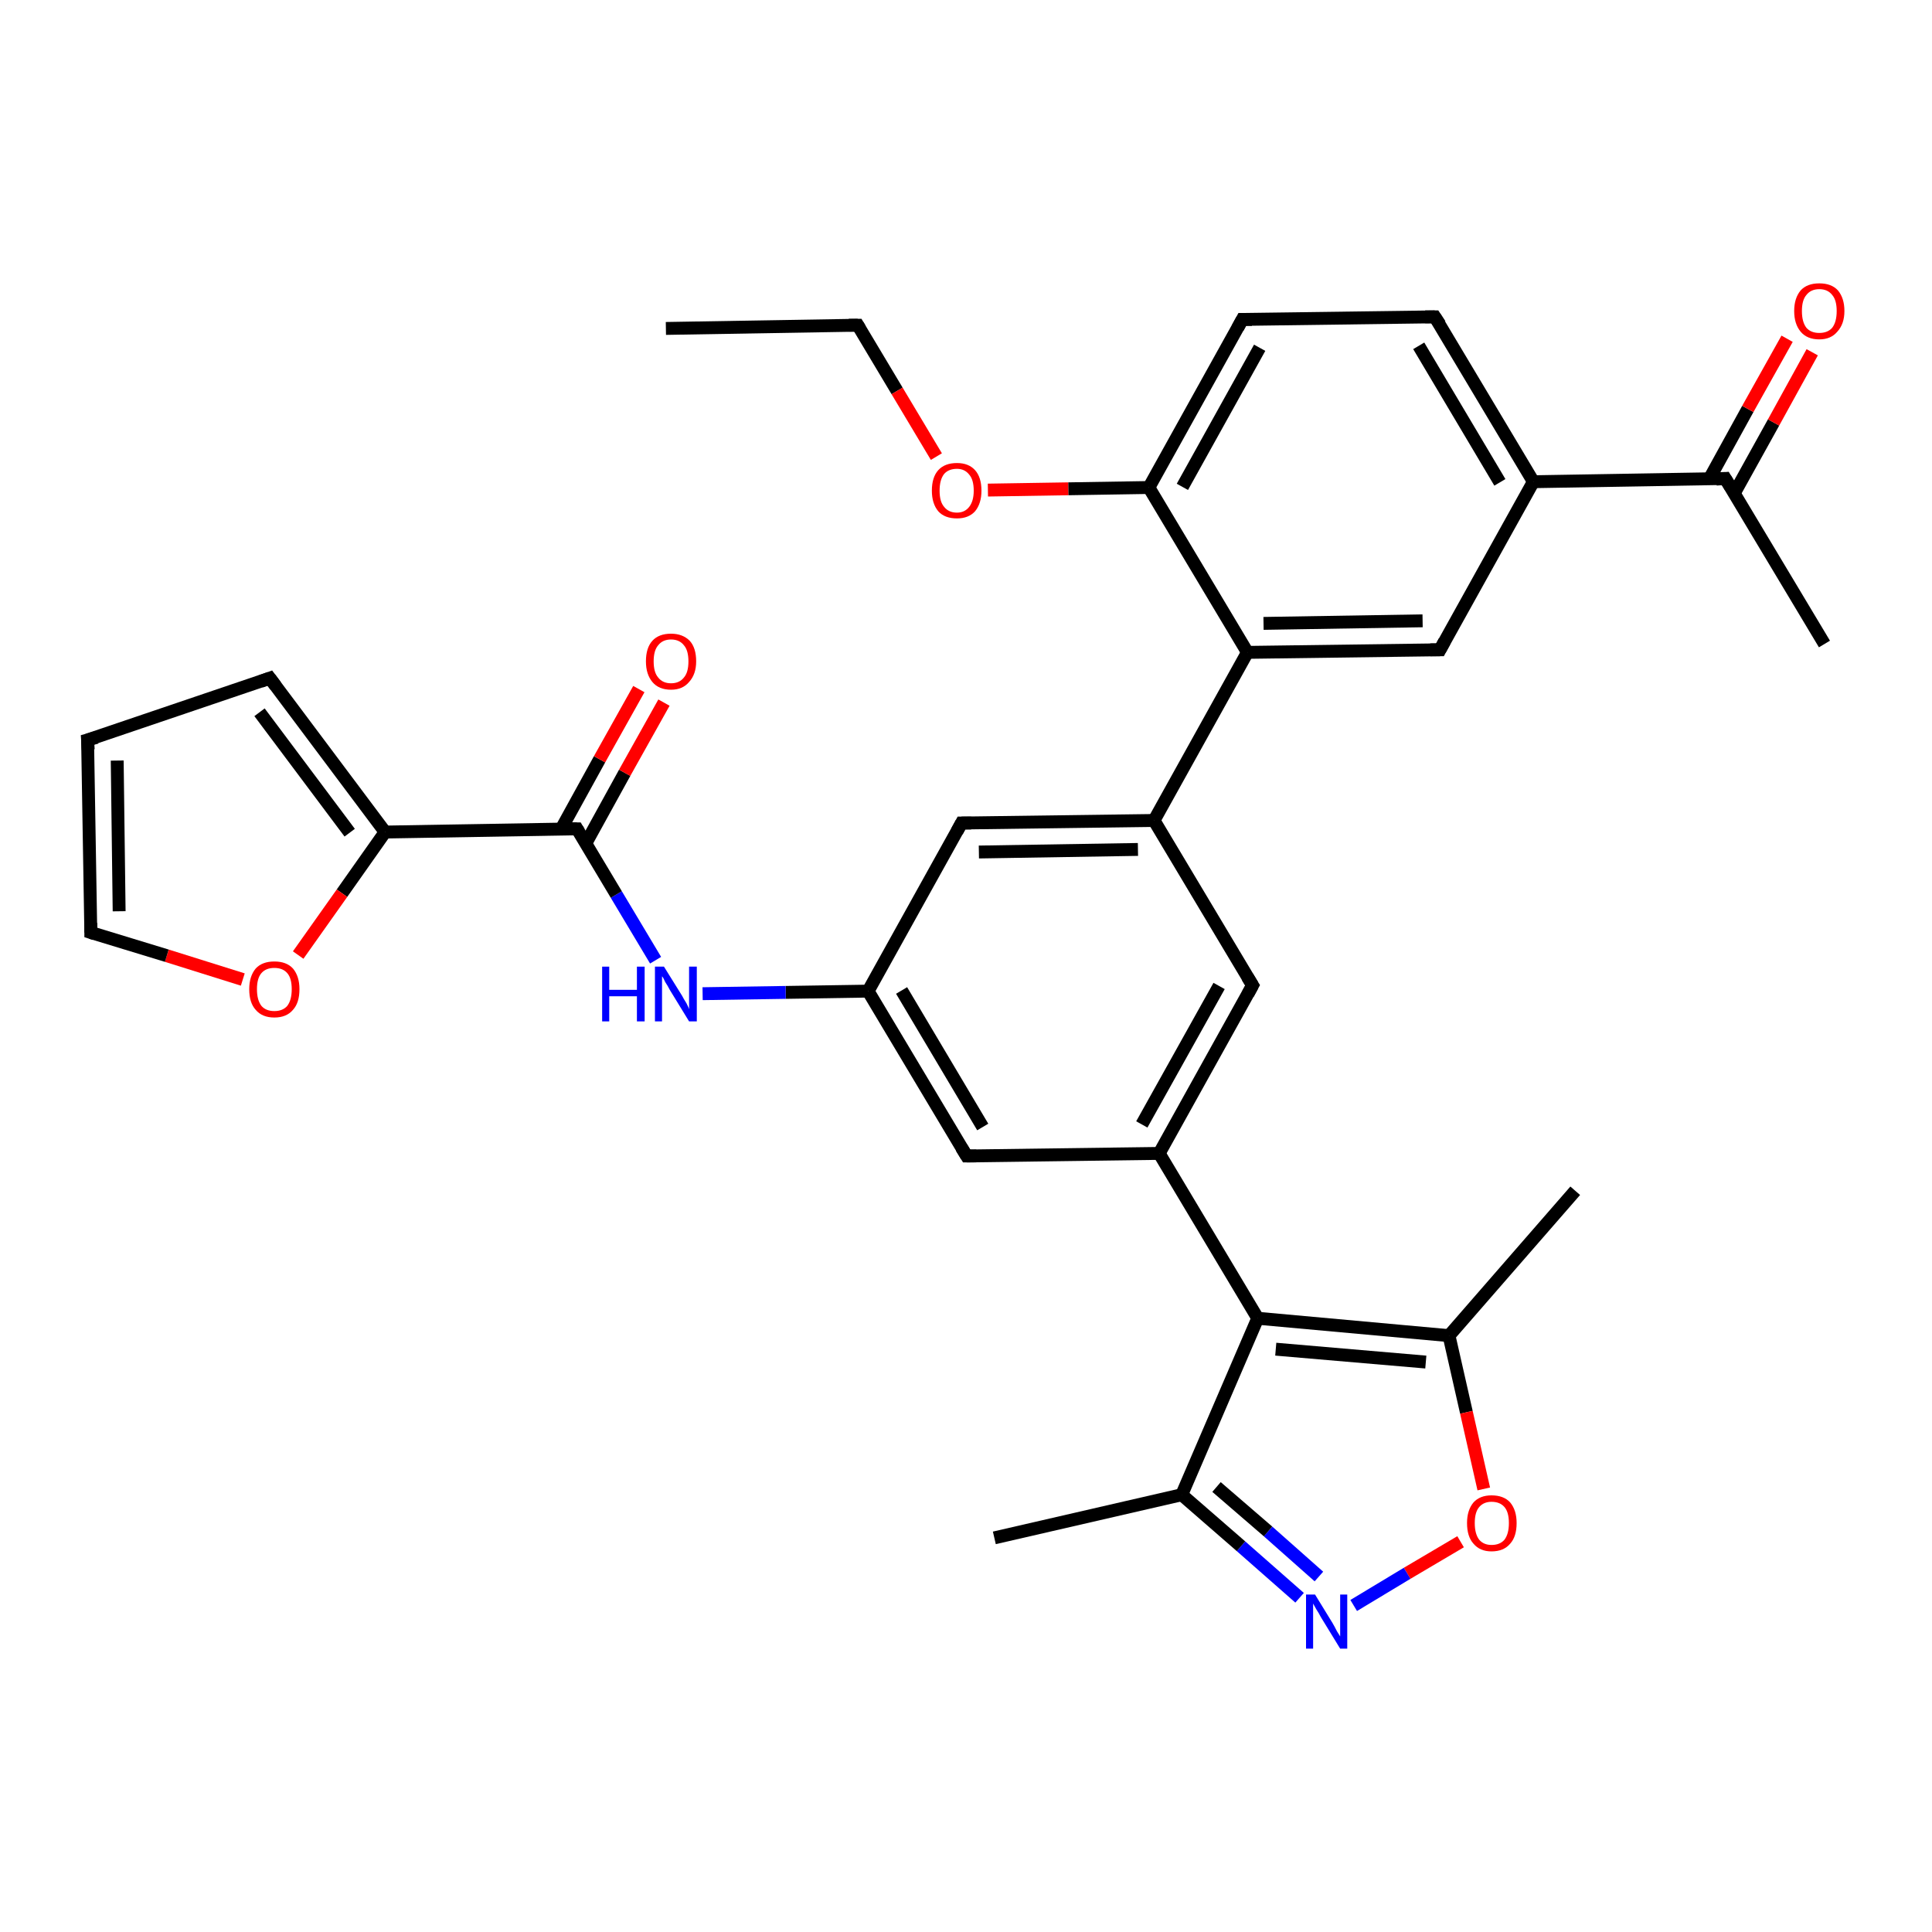 <?xml version='1.0' encoding='iso-8859-1'?>
<svg version='1.1' baseProfile='full'
              xmlns='http://www.w3.org/2000/svg'
                      xmlns:rdkit='http://www.rdkit.org/xml'
                      xmlns:xlink='http://www.w3.org/1999/xlink'
                  xml:space='preserve'
width='300px' height='300px' viewBox='0 0 300 300'>
<!-- END OF HEADER -->
<rect style='opacity:1.0;fill:#FFFFFF;stroke:none' width='300.0' height='300.0' x='0.0' y='0.0'> </rect>
<path class='bond-0 atom-0 atom-1' d='M 103.4,51.0 L 133.2,50.5' style='fill:none;fill-rule:evenodd;stroke:#000000;stroke-width:2.0px;stroke-linecap:butt;stroke-linejoin:miter;stroke-opacity:1' />
<path class='bond-1 atom-1 atom-2' d='M 133.2,50.5 L 139.3,60.7' style='fill:none;fill-rule:evenodd;stroke:#000000;stroke-width:2.0px;stroke-linecap:butt;stroke-linejoin:miter;stroke-opacity:1' />
<path class='bond-1 atom-1 atom-2' d='M 139.3,60.7 L 145.4,70.9' style='fill:none;fill-rule:evenodd;stroke:#FF0000;stroke-width:2.0px;stroke-linecap:butt;stroke-linejoin:miter;stroke-opacity:1' />
<path class='bond-2 atom-2 atom-3' d='M 153.4,76.1 L 165.9,75.9' style='fill:none;fill-rule:evenodd;stroke:#FF0000;stroke-width:2.0px;stroke-linecap:butt;stroke-linejoin:miter;stroke-opacity:1' />
<path class='bond-2 atom-2 atom-3' d='M 165.9,75.9 L 178.4,75.7' style='fill:none;fill-rule:evenodd;stroke:#000000;stroke-width:2.0px;stroke-linecap:butt;stroke-linejoin:miter;stroke-opacity:1' />
<path class='bond-3 atom-3 atom-4' d='M 178.4,75.7 L 192.9,49.6' style='fill:none;fill-rule:evenodd;stroke:#000000;stroke-width:2.0px;stroke-linecap:butt;stroke-linejoin:miter;stroke-opacity:1' />
<path class='bond-3 atom-3 atom-4' d='M 183.6,75.6 L 195.6,54.0' style='fill:none;fill-rule:evenodd;stroke:#000000;stroke-width:2.0px;stroke-linecap:butt;stroke-linejoin:miter;stroke-opacity:1' />
<path class='bond-4 atom-4 atom-5' d='M 192.9,49.6 L 222.8,49.2' style='fill:none;fill-rule:evenodd;stroke:#000000;stroke-width:2.0px;stroke-linecap:butt;stroke-linejoin:miter;stroke-opacity:1' />
<path class='bond-5 atom-5 atom-6' d='M 222.8,49.2 L 238.1,74.8' style='fill:none;fill-rule:evenodd;stroke:#000000;stroke-width:2.0px;stroke-linecap:butt;stroke-linejoin:miter;stroke-opacity:1' />
<path class='bond-5 atom-5 atom-6' d='M 220.3,53.7 L 232.9,74.9' style='fill:none;fill-rule:evenodd;stroke:#000000;stroke-width:2.0px;stroke-linecap:butt;stroke-linejoin:miter;stroke-opacity:1' />
<path class='bond-6 atom-6 atom-7' d='M 238.1,74.8 L 223.6,100.9' style='fill:none;fill-rule:evenodd;stroke:#000000;stroke-width:2.0px;stroke-linecap:butt;stroke-linejoin:miter;stroke-opacity:1' />
<path class='bond-7 atom-7 atom-8' d='M 223.6,100.9 L 193.7,101.3' style='fill:none;fill-rule:evenodd;stroke:#000000;stroke-width:2.0px;stroke-linecap:butt;stroke-linejoin:miter;stroke-opacity:1' />
<path class='bond-7 atom-7 atom-8' d='M 220.9,96.4 L 196.2,96.8' style='fill:none;fill-rule:evenodd;stroke:#000000;stroke-width:2.0px;stroke-linecap:butt;stroke-linejoin:miter;stroke-opacity:1' />
<path class='bond-8 atom-8 atom-9' d='M 193.7,101.3 L 179.2,127.4' style='fill:none;fill-rule:evenodd;stroke:#000000;stroke-width:2.0px;stroke-linecap:butt;stroke-linejoin:miter;stroke-opacity:1' />
<path class='bond-9 atom-9 atom-10' d='M 179.2,127.4 L 149.3,127.8' style='fill:none;fill-rule:evenodd;stroke:#000000;stroke-width:2.0px;stroke-linecap:butt;stroke-linejoin:miter;stroke-opacity:1' />
<path class='bond-9 atom-9 atom-10' d='M 176.7,131.9 L 152.0,132.3' style='fill:none;fill-rule:evenodd;stroke:#000000;stroke-width:2.0px;stroke-linecap:butt;stroke-linejoin:miter;stroke-opacity:1' />
<path class='bond-10 atom-10 atom-11' d='M 149.3,127.8 L 134.8,153.9' style='fill:none;fill-rule:evenodd;stroke:#000000;stroke-width:2.0px;stroke-linecap:butt;stroke-linejoin:miter;stroke-opacity:1' />
<path class='bond-11 atom-11 atom-12' d='M 134.8,153.9 L 122.0,154.1' style='fill:none;fill-rule:evenodd;stroke:#000000;stroke-width:2.0px;stroke-linecap:butt;stroke-linejoin:miter;stroke-opacity:1' />
<path class='bond-11 atom-11 atom-12' d='M 122.0,154.1 L 109.1,154.3' style='fill:none;fill-rule:evenodd;stroke:#0000FF;stroke-width:2.0px;stroke-linecap:butt;stroke-linejoin:miter;stroke-opacity:1' />
<path class='bond-12 atom-12 atom-13' d='M 101.8,149.1 L 95.7,138.9' style='fill:none;fill-rule:evenodd;stroke:#0000FF;stroke-width:2.0px;stroke-linecap:butt;stroke-linejoin:miter;stroke-opacity:1' />
<path class='bond-12 atom-12 atom-13' d='M 95.7,138.9 L 89.6,128.7' style='fill:none;fill-rule:evenodd;stroke:#000000;stroke-width:2.0px;stroke-linecap:butt;stroke-linejoin:miter;stroke-opacity:1' />
<path class='bond-13 atom-13 atom-14' d='M 91.0,130.9 L 97.0,120.0' style='fill:none;fill-rule:evenodd;stroke:#000000;stroke-width:2.0px;stroke-linecap:butt;stroke-linejoin:miter;stroke-opacity:1' />
<path class='bond-13 atom-13 atom-14' d='M 97.0,120.0 L 103.1,109.1' style='fill:none;fill-rule:evenodd;stroke:#FF0000;stroke-width:2.0px;stroke-linecap:butt;stroke-linejoin:miter;stroke-opacity:1' />
<path class='bond-13 atom-13 atom-14' d='M 87.1,128.8 L 93.1,117.9' style='fill:none;fill-rule:evenodd;stroke:#000000;stroke-width:2.0px;stroke-linecap:butt;stroke-linejoin:miter;stroke-opacity:1' />
<path class='bond-13 atom-13 atom-14' d='M 93.1,117.9 L 99.2,107.0' style='fill:none;fill-rule:evenodd;stroke:#FF0000;stroke-width:2.0px;stroke-linecap:butt;stroke-linejoin:miter;stroke-opacity:1' />
<path class='bond-14 atom-13 atom-15' d='M 89.6,128.7 L 59.8,129.2' style='fill:none;fill-rule:evenodd;stroke:#000000;stroke-width:2.0px;stroke-linecap:butt;stroke-linejoin:miter;stroke-opacity:1' />
<path class='bond-15 atom-15 atom-16' d='M 59.8,129.2 L 53.1,138.7' style='fill:none;fill-rule:evenodd;stroke:#000000;stroke-width:2.0px;stroke-linecap:butt;stroke-linejoin:miter;stroke-opacity:1' />
<path class='bond-15 atom-15 atom-16' d='M 53.1,138.7 L 46.3,148.3' style='fill:none;fill-rule:evenodd;stroke:#FF0000;stroke-width:2.0px;stroke-linecap:butt;stroke-linejoin:miter;stroke-opacity:1' />
<path class='bond-16 atom-16 atom-17' d='M 37.7,152.1 L 25.9,148.4' style='fill:none;fill-rule:evenodd;stroke:#FF0000;stroke-width:2.0px;stroke-linecap:butt;stroke-linejoin:miter;stroke-opacity:1' />
<path class='bond-16 atom-16 atom-17' d='M 25.9,148.4 L 14.1,144.8' style='fill:none;fill-rule:evenodd;stroke:#000000;stroke-width:2.0px;stroke-linecap:butt;stroke-linejoin:miter;stroke-opacity:1' />
<path class='bond-17 atom-17 atom-18' d='M 14.1,144.8 L 13.6,114.9' style='fill:none;fill-rule:evenodd;stroke:#000000;stroke-width:2.0px;stroke-linecap:butt;stroke-linejoin:miter;stroke-opacity:1' />
<path class='bond-17 atom-17 atom-18' d='M 18.5,141.5 L 18.2,118.1' style='fill:none;fill-rule:evenodd;stroke:#000000;stroke-width:2.0px;stroke-linecap:butt;stroke-linejoin:miter;stroke-opacity:1' />
<path class='bond-18 atom-18 atom-19' d='M 13.6,114.9 L 41.9,105.3' style='fill:none;fill-rule:evenodd;stroke:#000000;stroke-width:2.0px;stroke-linecap:butt;stroke-linejoin:miter;stroke-opacity:1' />
<path class='bond-19 atom-11 atom-20' d='M 134.8,153.9 L 150.1,179.5' style='fill:none;fill-rule:evenodd;stroke:#000000;stroke-width:2.0px;stroke-linecap:butt;stroke-linejoin:miter;stroke-opacity:1' />
<path class='bond-19 atom-11 atom-20' d='M 140.0,153.8 L 152.6,175.0' style='fill:none;fill-rule:evenodd;stroke:#000000;stroke-width:2.0px;stroke-linecap:butt;stroke-linejoin:miter;stroke-opacity:1' />
<path class='bond-20 atom-20 atom-21' d='M 150.1,179.5 L 180.0,179.1' style='fill:none;fill-rule:evenodd;stroke:#000000;stroke-width:2.0px;stroke-linecap:butt;stroke-linejoin:miter;stroke-opacity:1' />
<path class='bond-21 atom-21 atom-22' d='M 180.0,179.1 L 194.5,153.0' style='fill:none;fill-rule:evenodd;stroke:#000000;stroke-width:2.0px;stroke-linecap:butt;stroke-linejoin:miter;stroke-opacity:1' />
<path class='bond-21 atom-21 atom-22' d='M 177.3,174.6 L 189.3,153.1' style='fill:none;fill-rule:evenodd;stroke:#000000;stroke-width:2.0px;stroke-linecap:butt;stroke-linejoin:miter;stroke-opacity:1' />
<path class='bond-22 atom-21 atom-23' d='M 180.0,179.1 L 195.3,204.7' style='fill:none;fill-rule:evenodd;stroke:#000000;stroke-width:2.0px;stroke-linecap:butt;stroke-linejoin:miter;stroke-opacity:1' />
<path class='bond-23 atom-23 atom-24' d='M 195.3,204.7 L 225.0,207.4' style='fill:none;fill-rule:evenodd;stroke:#000000;stroke-width:2.0px;stroke-linecap:butt;stroke-linejoin:miter;stroke-opacity:1' />
<path class='bond-23 atom-23 atom-24' d='M 198.1,209.5 L 221.4,211.5' style='fill:none;fill-rule:evenodd;stroke:#000000;stroke-width:2.0px;stroke-linecap:butt;stroke-linejoin:miter;stroke-opacity:1' />
<path class='bond-24 atom-24 atom-25' d='M 225.0,207.4 L 244.6,184.9' style='fill:none;fill-rule:evenodd;stroke:#000000;stroke-width:2.0px;stroke-linecap:butt;stroke-linejoin:miter;stroke-opacity:1' />
<path class='bond-25 atom-24 atom-26' d='M 225.0,207.4 L 227.7,219.3' style='fill:none;fill-rule:evenodd;stroke:#000000;stroke-width:2.0px;stroke-linecap:butt;stroke-linejoin:miter;stroke-opacity:1' />
<path class='bond-25 atom-24 atom-26' d='M 227.7,219.3 L 230.4,231.2' style='fill:none;fill-rule:evenodd;stroke:#FF0000;stroke-width:2.0px;stroke-linecap:butt;stroke-linejoin:miter;stroke-opacity:1' />
<path class='bond-26 atom-26 atom-27' d='M 226.8,239.4 L 218.5,244.3' style='fill:none;fill-rule:evenodd;stroke:#FF0000;stroke-width:2.0px;stroke-linecap:butt;stroke-linejoin:miter;stroke-opacity:1' />
<path class='bond-26 atom-26 atom-27' d='M 218.5,244.3 L 210.2,249.3' style='fill:none;fill-rule:evenodd;stroke:#0000FF;stroke-width:2.0px;stroke-linecap:butt;stroke-linejoin:miter;stroke-opacity:1' />
<path class='bond-27 atom-27 atom-28' d='M 201.8,248.1 L 192.7,240.1' style='fill:none;fill-rule:evenodd;stroke:#0000FF;stroke-width:2.0px;stroke-linecap:butt;stroke-linejoin:miter;stroke-opacity:1' />
<path class='bond-27 atom-27 atom-28' d='M 192.7,240.1 L 183.5,232.1' style='fill:none;fill-rule:evenodd;stroke:#000000;stroke-width:2.0px;stroke-linecap:butt;stroke-linejoin:miter;stroke-opacity:1' />
<path class='bond-27 atom-27 atom-28' d='M 204.8,244.8 L 196.9,237.8' style='fill:none;fill-rule:evenodd;stroke:#0000FF;stroke-width:2.0px;stroke-linecap:butt;stroke-linejoin:miter;stroke-opacity:1' />
<path class='bond-27 atom-27 atom-28' d='M 196.9,237.8 L 188.9,230.9' style='fill:none;fill-rule:evenodd;stroke:#000000;stroke-width:2.0px;stroke-linecap:butt;stroke-linejoin:miter;stroke-opacity:1' />
<path class='bond-28 atom-28 atom-29' d='M 183.5,232.1 L 154.4,238.8' style='fill:none;fill-rule:evenodd;stroke:#000000;stroke-width:2.0px;stroke-linecap:butt;stroke-linejoin:miter;stroke-opacity:1' />
<path class='bond-29 atom-6 atom-30' d='M 238.1,74.8 L 267.9,74.3' style='fill:none;fill-rule:evenodd;stroke:#000000;stroke-width:2.0px;stroke-linecap:butt;stroke-linejoin:miter;stroke-opacity:1' />
<path class='bond-30 atom-30 atom-31' d='M 267.9,74.3 L 283.3,100.0' style='fill:none;fill-rule:evenodd;stroke:#000000;stroke-width:2.0px;stroke-linecap:butt;stroke-linejoin:miter;stroke-opacity:1' />
<path class='bond-31 atom-30 atom-32' d='M 269.3,76.6 L 275.4,65.6' style='fill:none;fill-rule:evenodd;stroke:#000000;stroke-width:2.0px;stroke-linecap:butt;stroke-linejoin:miter;stroke-opacity:1' />
<path class='bond-31 atom-30 atom-32' d='M 275.4,65.6 L 281.4,54.7' style='fill:none;fill-rule:evenodd;stroke:#FF0000;stroke-width:2.0px;stroke-linecap:butt;stroke-linejoin:miter;stroke-opacity:1' />
<path class='bond-31 atom-30 atom-32' d='M 265.4,74.4 L 271.4,63.5' style='fill:none;fill-rule:evenodd;stroke:#000000;stroke-width:2.0px;stroke-linecap:butt;stroke-linejoin:miter;stroke-opacity:1' />
<path class='bond-31 atom-30 atom-32' d='M 271.4,63.5 L 277.5,52.6' style='fill:none;fill-rule:evenodd;stroke:#FF0000;stroke-width:2.0px;stroke-linecap:butt;stroke-linejoin:miter;stroke-opacity:1' />
<path class='bond-32 atom-8 atom-3' d='M 193.7,101.3 L 178.4,75.7' style='fill:none;fill-rule:evenodd;stroke:#000000;stroke-width:2.0px;stroke-linecap:butt;stroke-linejoin:miter;stroke-opacity:1' />
<path class='bond-33 atom-22 atom-9' d='M 194.5,153.0 L 179.2,127.4' style='fill:none;fill-rule:evenodd;stroke:#000000;stroke-width:2.0px;stroke-linecap:butt;stroke-linejoin:miter;stroke-opacity:1' />
<path class='bond-34 atom-19 atom-15' d='M 41.9,105.3 L 59.8,129.2' style='fill:none;fill-rule:evenodd;stroke:#000000;stroke-width:2.0px;stroke-linecap:butt;stroke-linejoin:miter;stroke-opacity:1' />
<path class='bond-34 atom-19 atom-15' d='M 40.3,110.6 L 54.3,129.3' style='fill:none;fill-rule:evenodd;stroke:#000000;stroke-width:2.0px;stroke-linecap:butt;stroke-linejoin:miter;stroke-opacity:1' />
<path class='bond-35 atom-28 atom-23' d='M 183.5,232.1 L 195.3,204.7' style='fill:none;fill-rule:evenodd;stroke:#000000;stroke-width:2.0px;stroke-linecap:butt;stroke-linejoin:miter;stroke-opacity:1' />
<path d='M 131.8,50.5 L 133.2,50.5 L 133.5,51.0' style='fill:none;stroke:#000000;stroke-width:2.0px;stroke-linecap:butt;stroke-linejoin:miter;stroke-opacity:1;' />
<path d='M 192.2,50.9 L 192.9,49.6 L 194.4,49.6' style='fill:none;stroke:#000000;stroke-width:2.0px;stroke-linecap:butt;stroke-linejoin:miter;stroke-opacity:1;' />
<path d='M 221.3,49.2 L 222.8,49.2 L 223.6,50.4' style='fill:none;stroke:#000000;stroke-width:2.0px;stroke-linecap:butt;stroke-linejoin:miter;stroke-opacity:1;' />
<path d='M 224.3,99.6 L 223.6,100.9 L 222.1,100.9' style='fill:none;stroke:#000000;stroke-width:2.0px;stroke-linecap:butt;stroke-linejoin:miter;stroke-opacity:1;' />
<path d='M 150.8,127.8 L 149.3,127.8 L 148.6,129.1' style='fill:none;stroke:#000000;stroke-width:2.0px;stroke-linecap:butt;stroke-linejoin:miter;stroke-opacity:1;' />
<path d='M 89.9,129.2 L 89.6,128.7 L 88.1,128.7' style='fill:none;stroke:#000000;stroke-width:2.0px;stroke-linecap:butt;stroke-linejoin:miter;stroke-opacity:1;' />
<path d='M 14.7,145.0 L 14.1,144.8 L 14.1,143.3' style='fill:none;stroke:#000000;stroke-width:2.0px;stroke-linecap:butt;stroke-linejoin:miter;stroke-opacity:1;' />
<path d='M 13.7,116.4 L 13.6,114.9 L 15.0,114.5' style='fill:none;stroke:#000000;stroke-width:2.0px;stroke-linecap:butt;stroke-linejoin:miter;stroke-opacity:1;' />
<path d='M 40.5,105.8 L 41.9,105.3 L 42.8,106.5' style='fill:none;stroke:#000000;stroke-width:2.0px;stroke-linecap:butt;stroke-linejoin:miter;stroke-opacity:1;' />
<path d='M 149.3,178.2 L 150.1,179.5 L 151.6,179.5' style='fill:none;stroke:#000000;stroke-width:2.0px;stroke-linecap:butt;stroke-linejoin:miter;stroke-opacity:1;' />
<path d='M 193.8,154.3 L 194.5,153.0 L 193.7,151.7' style='fill:none;stroke:#000000;stroke-width:2.0px;stroke-linecap:butt;stroke-linejoin:miter;stroke-opacity:1;' />
<path d='M 266.5,74.4 L 267.9,74.3 L 268.7,75.6' style='fill:none;stroke:#000000;stroke-width:2.0px;stroke-linecap:butt;stroke-linejoin:miter;stroke-opacity:1;' />
<path class='atom-2' d='M 144.7 76.2
Q 144.7 74.1, 145.7 73.0
Q 146.7 71.9, 148.6 71.9
Q 150.4 71.9, 151.4 73.0
Q 152.4 74.1, 152.4 76.2
Q 152.4 78.2, 151.4 79.4
Q 150.4 80.5, 148.6 80.5
Q 146.7 80.5, 145.7 79.4
Q 144.7 78.2, 144.7 76.2
M 148.6 79.6
Q 149.8 79.6, 150.5 78.7
Q 151.2 77.8, 151.2 76.2
Q 151.2 74.5, 150.5 73.7
Q 149.8 72.8, 148.6 72.8
Q 147.3 72.8, 146.6 73.6
Q 145.9 74.5, 145.9 76.2
Q 145.9 77.9, 146.6 78.7
Q 147.3 79.6, 148.6 79.6
' fill='#FF0000'/>
<path class='atom-12' d='M 93.5 150.1
L 94.6 150.1
L 94.6 153.7
L 98.9 153.7
L 98.9 150.1
L 100.1 150.1
L 100.1 158.6
L 98.9 158.6
L 98.9 154.7
L 94.6 154.7
L 94.6 158.6
L 93.5 158.6
L 93.5 150.1
' fill='#0000FF'/>
<path class='atom-12' d='M 103.1 150.1
L 105.9 154.6
Q 106.1 155.0, 106.6 155.8
Q 107.0 156.6, 107.0 156.7
L 107.0 150.1
L 108.2 150.1
L 108.2 158.6
L 107.0 158.6
L 104.0 153.7
Q 103.7 153.1, 103.3 152.5
Q 103.0 151.8, 102.8 151.6
L 102.8 158.6
L 101.7 158.6
L 101.7 150.1
L 103.1 150.1
' fill='#0000FF'/>
<path class='atom-14' d='M 100.3 102.7
Q 100.3 100.6, 101.3 99.5
Q 102.3 98.4, 104.2 98.4
Q 106.0 98.4, 107.1 99.5
Q 108.1 100.6, 108.1 102.7
Q 108.1 104.7, 107.0 105.9
Q 106.0 107.1, 104.2 107.1
Q 102.3 107.1, 101.3 105.9
Q 100.3 104.7, 100.3 102.7
M 104.2 106.1
Q 105.5 106.1, 106.2 105.2
Q 106.9 104.4, 106.9 102.7
Q 106.9 101.0, 106.2 100.2
Q 105.5 99.3, 104.2 99.3
Q 102.9 99.3, 102.2 100.2
Q 101.5 101.0, 101.5 102.7
Q 101.5 104.4, 102.2 105.2
Q 102.9 106.1, 104.2 106.1
' fill='#FF0000'/>
<path class='atom-16' d='M 38.7 153.6
Q 38.7 151.6, 39.7 150.4
Q 40.7 149.3, 42.6 149.3
Q 44.5 149.3, 45.5 150.4
Q 46.5 151.6, 46.5 153.6
Q 46.5 155.7, 45.5 156.8
Q 44.5 158.0, 42.6 158.0
Q 40.7 158.0, 39.7 156.8
Q 38.7 155.7, 38.7 153.6
M 42.6 157.0
Q 43.9 157.0, 44.6 156.2
Q 45.3 155.3, 45.3 153.6
Q 45.3 151.9, 44.6 151.1
Q 43.9 150.3, 42.6 150.3
Q 41.3 150.3, 40.6 151.1
Q 39.9 151.9, 39.9 153.6
Q 39.9 155.3, 40.6 156.2
Q 41.3 157.0, 42.6 157.0
' fill='#FF0000'/>
<path class='atom-26' d='M 227.8 236.5
Q 227.8 234.5, 228.8 233.3
Q 229.8 232.2, 231.6 232.2
Q 233.5 232.2, 234.5 233.3
Q 235.5 234.5, 235.5 236.5
Q 235.5 238.6, 234.5 239.7
Q 233.5 240.9, 231.6 240.9
Q 229.8 240.9, 228.8 239.7
Q 227.8 238.6, 227.8 236.5
M 231.6 239.9
Q 232.9 239.9, 233.6 239.1
Q 234.3 238.2, 234.3 236.5
Q 234.3 234.8, 233.6 234.0
Q 232.9 233.2, 231.6 233.2
Q 230.4 233.2, 229.7 234.0
Q 229.0 234.8, 229.0 236.5
Q 229.0 238.2, 229.7 239.1
Q 230.4 239.9, 231.6 239.9
' fill='#FF0000'/>
<path class='atom-27' d='M 204.2 247.6
L 206.9 252.0
Q 207.2 252.5, 207.6 253.3
Q 208.1 254.1, 208.1 254.1
L 208.1 247.6
L 209.2 247.6
L 209.2 256.0
L 208.1 256.0
L 205.1 251.1
Q 204.8 250.5, 204.4 249.9
Q 204.0 249.2, 203.9 249.0
L 203.9 256.0
L 202.8 256.0
L 202.8 247.6
L 204.2 247.6
' fill='#0000FF'/>
<path class='atom-32' d='M 278.6 48.3
Q 278.6 46.3, 279.6 45.1
Q 280.6 44.0, 282.5 44.0
Q 284.4 44.0, 285.4 45.1
Q 286.4 46.3, 286.4 48.3
Q 286.4 50.3, 285.3 51.5
Q 284.3 52.7, 282.5 52.7
Q 280.6 52.7, 279.6 51.5
Q 278.6 50.3, 278.6 48.3
M 282.5 51.7
Q 283.8 51.7, 284.5 50.9
Q 285.2 50.0, 285.2 48.3
Q 285.2 46.6, 284.5 45.8
Q 283.8 44.9, 282.5 44.9
Q 281.2 44.9, 280.5 45.8
Q 279.8 46.6, 279.8 48.3
Q 279.8 50.0, 280.5 50.9
Q 281.2 51.7, 282.5 51.7
' fill='#FF0000'/>
</svg>
